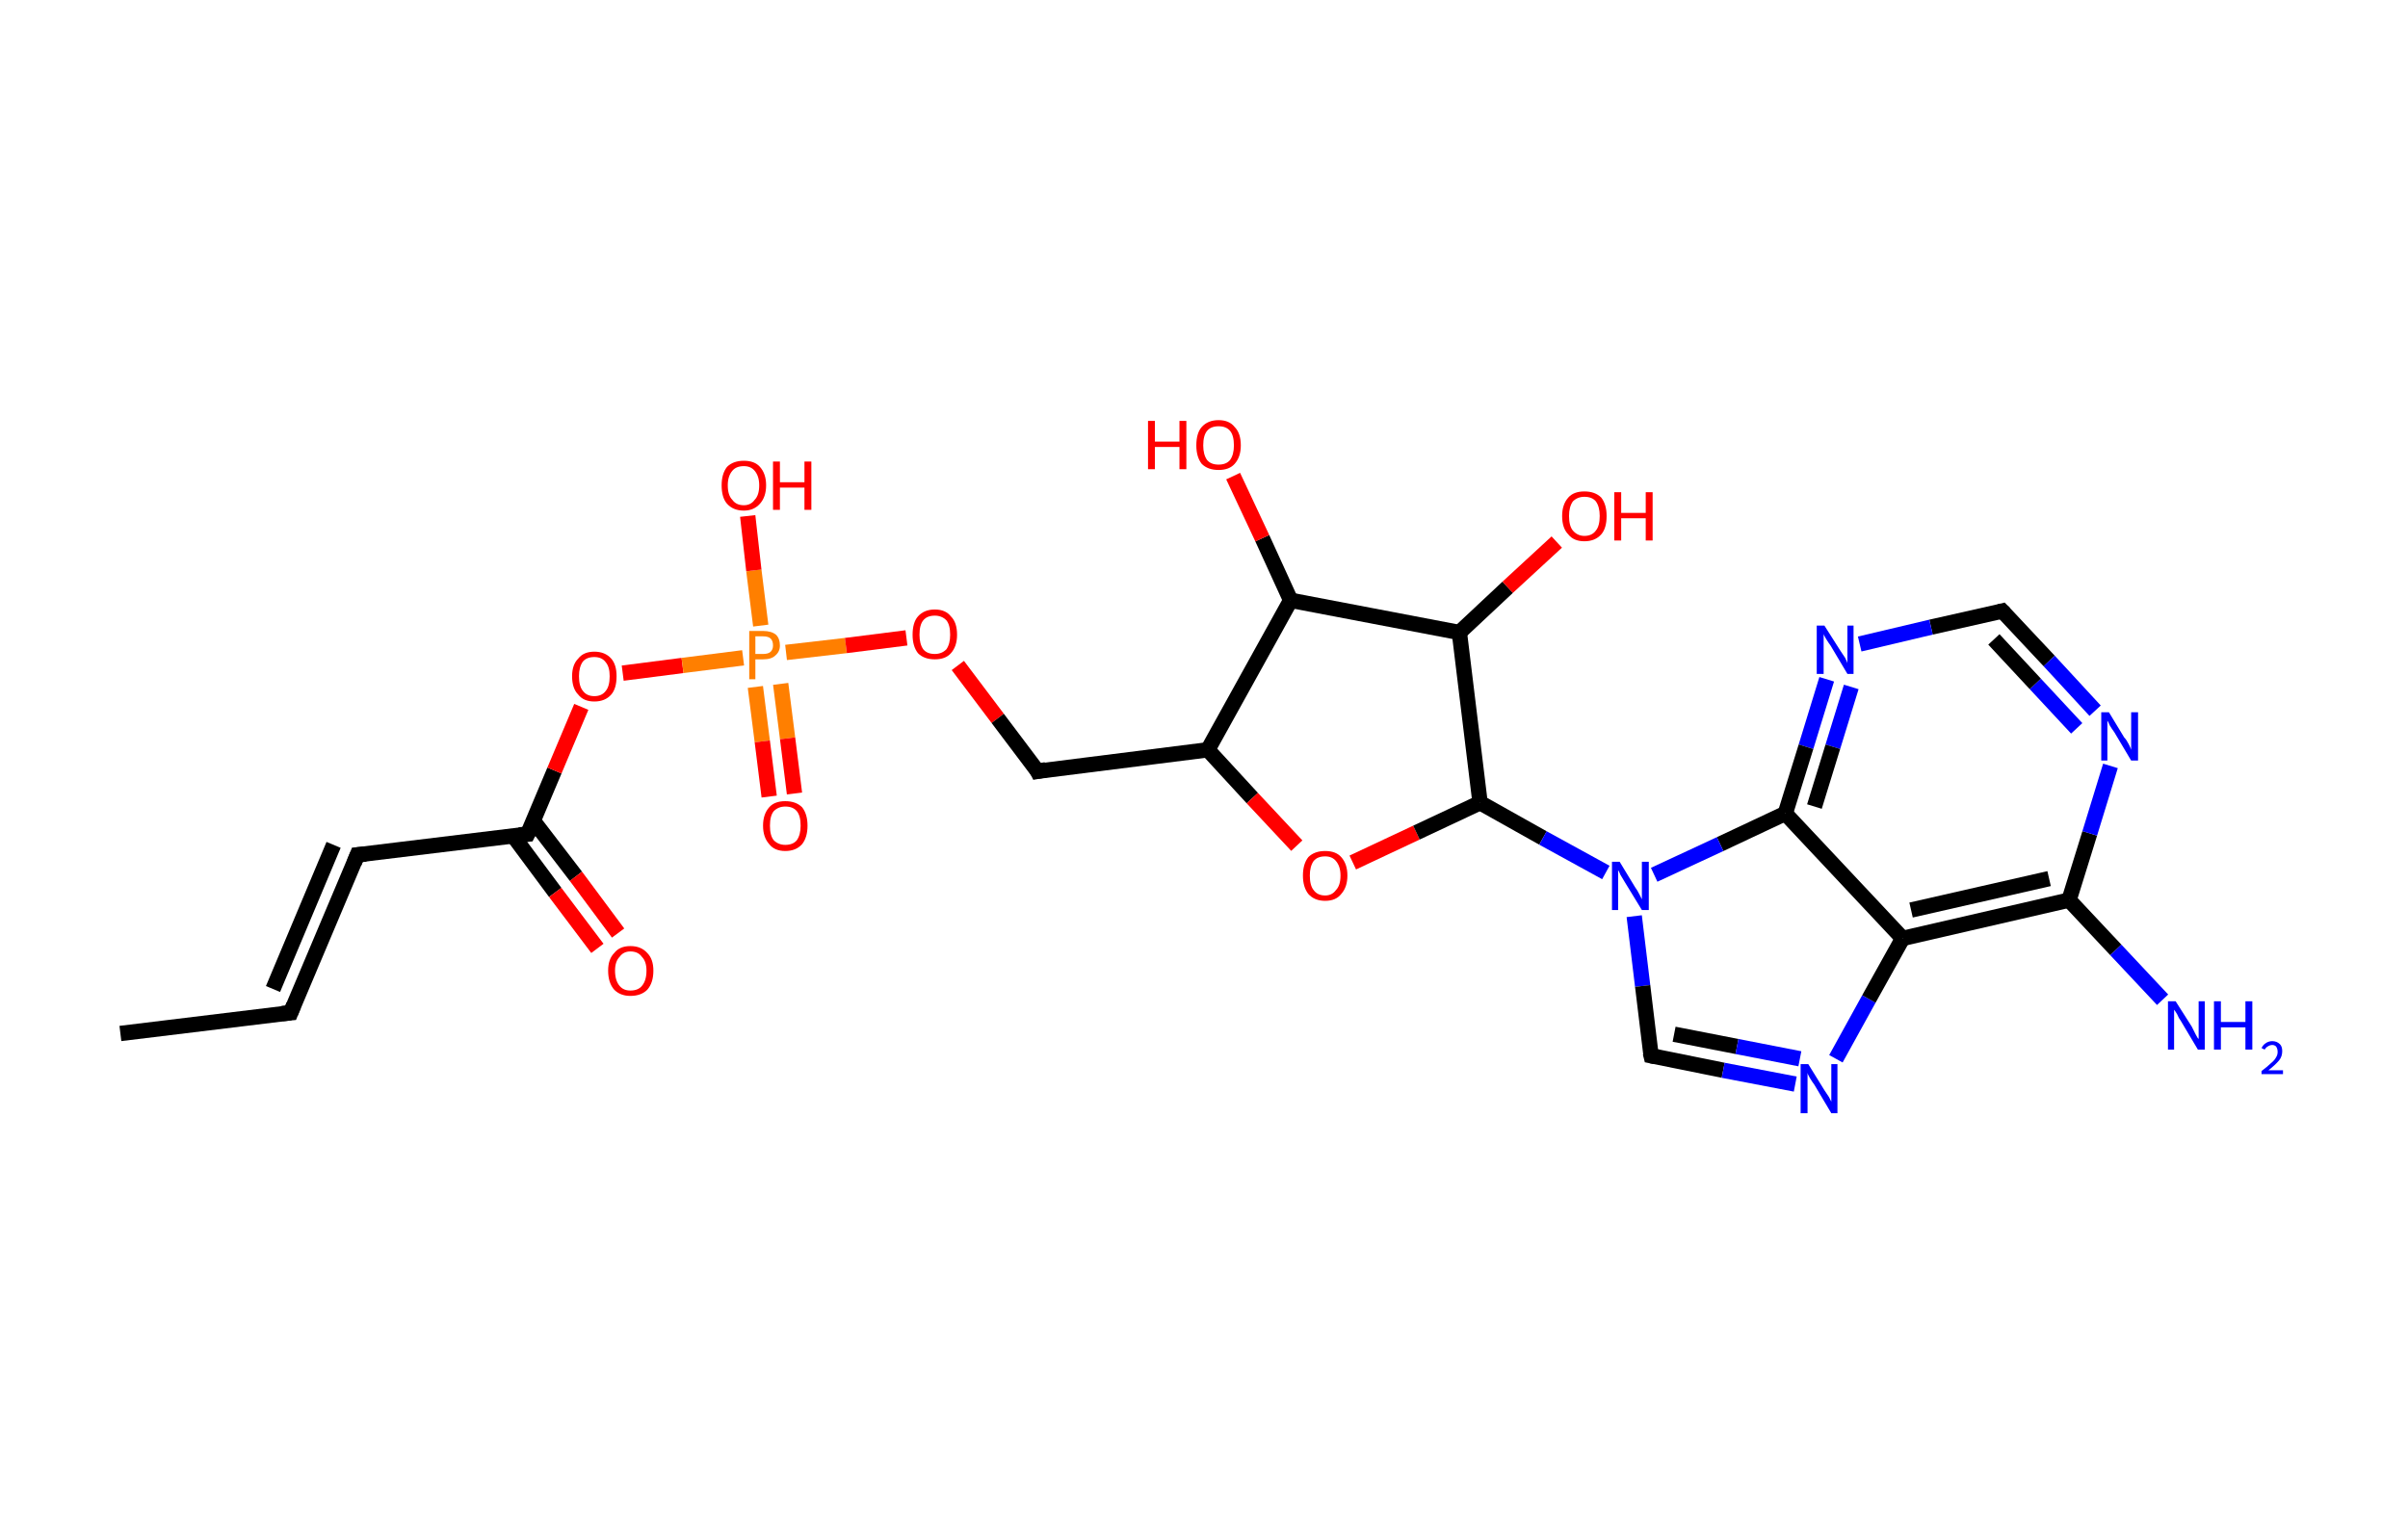 <?xml version='1.0' encoding='ASCII' standalone='yes'?>
<svg xmlns="http://www.w3.org/2000/svg" xmlns:rdkit="http://www.rdkit.org/xml" xmlns:xlink="http://www.w3.org/1999/xlink" version="1.1" baseProfile="full" xml:space="preserve" width="314px" height="200px" viewBox="0 0 314 200">
<!-- END OF HEADER -->
<rect style="opacity:1.0;fill:#FFFFFF;stroke:none" width="314.0" height="200.0" x="0.0" y="0.0"> </rect>
<path class="bond-0 atom-0 atom-1" d="M 15.7,134.8 L 37.9,132.1" style="fill:none;fill-rule:evenodd;stroke:#000000;stroke-width:2.0px;stroke-linecap:butt;stroke-linejoin:miter;stroke-opacity:1"/>
<path class="bond-1 atom-1 atom-2" d="M 37.9,132.1 L 46.6,111.5" style="fill:none;fill-rule:evenodd;stroke:#000000;stroke-width:2.0px;stroke-linecap:butt;stroke-linejoin:miter;stroke-opacity:1"/>
<path class="bond-1 atom-1 atom-2" d="M 35.6,129.0 L 43.5,110.2" style="fill:none;fill-rule:evenodd;stroke:#000000;stroke-width:2.0px;stroke-linecap:butt;stroke-linejoin:miter;stroke-opacity:1"/>
<path class="bond-2 atom-2 atom-3" d="M 46.6,111.5 L 68.8,108.8" style="fill:none;fill-rule:evenodd;stroke:#000000;stroke-width:2.0px;stroke-linecap:butt;stroke-linejoin:miter;stroke-opacity:1"/>
<path class="bond-3 atom-3 atom-4" d="M 66.9,109.0 L 72.4,116.4" style="fill:none;fill-rule:evenodd;stroke:#000000;stroke-width:2.0px;stroke-linecap:butt;stroke-linejoin:miter;stroke-opacity:1"/>
<path class="bond-3 atom-3 atom-4" d="M 72.4,116.4 L 77.9,123.7" style="fill:none;fill-rule:evenodd;stroke:#FF0000;stroke-width:2.0px;stroke-linecap:butt;stroke-linejoin:miter;stroke-opacity:1"/>
<path class="bond-3 atom-3 atom-4" d="M 69.5,107.0 L 75.1,114.3" style="fill:none;fill-rule:evenodd;stroke:#000000;stroke-width:2.0px;stroke-linecap:butt;stroke-linejoin:miter;stroke-opacity:1"/>
<path class="bond-3 atom-3 atom-4" d="M 75.1,114.3 L 80.6,121.7" style="fill:none;fill-rule:evenodd;stroke:#FF0000;stroke-width:2.0px;stroke-linecap:butt;stroke-linejoin:miter;stroke-opacity:1"/>
<path class="bond-4 atom-3 atom-5" d="M 68.8,108.8 L 72.3,100.5" style="fill:none;fill-rule:evenodd;stroke:#000000;stroke-width:2.0px;stroke-linecap:butt;stroke-linejoin:miter;stroke-opacity:1"/>
<path class="bond-4 atom-3 atom-5" d="M 72.3,100.5 L 75.8,92.2" style="fill:none;fill-rule:evenodd;stroke:#FF0000;stroke-width:2.0px;stroke-linecap:butt;stroke-linejoin:miter;stroke-opacity:1"/>
<path class="bond-5 atom-5 atom-6" d="M 81.2,87.8 L 89.0,86.8" style="fill:none;fill-rule:evenodd;stroke:#FF0000;stroke-width:2.0px;stroke-linecap:butt;stroke-linejoin:miter;stroke-opacity:1"/>
<path class="bond-5 atom-5 atom-6" d="M 89.0,86.8 L 96.9,85.8" style="fill:none;fill-rule:evenodd;stroke:#FF7F00;stroke-width:2.0px;stroke-linecap:butt;stroke-linejoin:miter;stroke-opacity:1"/>
<path class="bond-6 atom-6 atom-7" d="M 98.5,89.6 L 99.4,96.7" style="fill:none;fill-rule:evenodd;stroke:#FF7F00;stroke-width:2.0px;stroke-linecap:butt;stroke-linejoin:miter;stroke-opacity:1"/>
<path class="bond-6 atom-6 atom-7" d="M 99.4,96.7 L 100.3,103.9" style="fill:none;fill-rule:evenodd;stroke:#FF0000;stroke-width:2.0px;stroke-linecap:butt;stroke-linejoin:miter;stroke-opacity:1"/>
<path class="bond-6 atom-6 atom-7" d="M 101.8,89.2 L 102.7,96.3" style="fill:none;fill-rule:evenodd;stroke:#FF7F00;stroke-width:2.0px;stroke-linecap:butt;stroke-linejoin:miter;stroke-opacity:1"/>
<path class="bond-6 atom-6 atom-7" d="M 102.7,96.3 L 103.6,103.5" style="fill:none;fill-rule:evenodd;stroke:#FF0000;stroke-width:2.0px;stroke-linecap:butt;stroke-linejoin:miter;stroke-opacity:1"/>
<path class="bond-7 atom-6 atom-8" d="M 99.2,81.6 L 98.3,74.4" style="fill:none;fill-rule:evenodd;stroke:#FF7F00;stroke-width:2.0px;stroke-linecap:butt;stroke-linejoin:miter;stroke-opacity:1"/>
<path class="bond-7 atom-6 atom-8" d="M 98.3,74.4 L 97.5,67.3" style="fill:none;fill-rule:evenodd;stroke:#FF0000;stroke-width:2.0px;stroke-linecap:butt;stroke-linejoin:miter;stroke-opacity:1"/>
<path class="bond-8 atom-6 atom-9" d="M 102.5,85.1 L 110.3,84.2" style="fill:none;fill-rule:evenodd;stroke:#FF7F00;stroke-width:2.0px;stroke-linecap:butt;stroke-linejoin:miter;stroke-opacity:1"/>
<path class="bond-8 atom-6 atom-9" d="M 110.3,84.2 L 118.2,83.2" style="fill:none;fill-rule:evenodd;stroke:#FF0000;stroke-width:2.0px;stroke-linecap:butt;stroke-linejoin:miter;stroke-opacity:1"/>
<path class="bond-9 atom-9 atom-10" d="M 124.9,86.8 L 130.1,93.7" style="fill:none;fill-rule:evenodd;stroke:#FF0000;stroke-width:2.0px;stroke-linecap:butt;stroke-linejoin:miter;stroke-opacity:1"/>
<path class="bond-9 atom-9 atom-10" d="M 130.1,93.7 L 135.3,100.6" style="fill:none;fill-rule:evenodd;stroke:#000000;stroke-width:2.0px;stroke-linecap:butt;stroke-linejoin:miter;stroke-opacity:1"/>
<path class="bond-10 atom-10 atom-11" d="M 135.3,100.6 L 157.5,97.8" style="fill:none;fill-rule:evenodd;stroke:#000000;stroke-width:2.0px;stroke-linecap:butt;stroke-linejoin:miter;stroke-opacity:1"/>
<path class="bond-11 atom-11 atom-12" d="M 157.5,97.8 L 163.3,104.1" style="fill:none;fill-rule:evenodd;stroke:#000000;stroke-width:2.0px;stroke-linecap:butt;stroke-linejoin:miter;stroke-opacity:1"/>
<path class="bond-11 atom-11 atom-12" d="M 163.3,104.1 L 169.1,110.3" style="fill:none;fill-rule:evenodd;stroke:#FF0000;stroke-width:2.0px;stroke-linecap:butt;stroke-linejoin:miter;stroke-opacity:1"/>
<path class="bond-12 atom-12 atom-13" d="M 176.4,112.5 L 184.7,108.6" style="fill:none;fill-rule:evenodd;stroke:#FF0000;stroke-width:2.0px;stroke-linecap:butt;stroke-linejoin:miter;stroke-opacity:1"/>
<path class="bond-12 atom-12 atom-13" d="M 184.7,108.6 L 193.0,104.7" style="fill:none;fill-rule:evenodd;stroke:#000000;stroke-width:2.0px;stroke-linecap:butt;stroke-linejoin:miter;stroke-opacity:1"/>
<path class="bond-13 atom-13 atom-14" d="M 193.0,104.7 L 201.2,109.3" style="fill:none;fill-rule:evenodd;stroke:#000000;stroke-width:2.0px;stroke-linecap:butt;stroke-linejoin:miter;stroke-opacity:1"/>
<path class="bond-13 atom-13 atom-14" d="M 201.2,109.3 L 209.4,113.8" style="fill:none;fill-rule:evenodd;stroke:#0000FF;stroke-width:2.0px;stroke-linecap:butt;stroke-linejoin:miter;stroke-opacity:1"/>
<path class="bond-14 atom-14 atom-15" d="M 213.1,119.5 L 214.2,128.6" style="fill:none;fill-rule:evenodd;stroke:#0000FF;stroke-width:2.0px;stroke-linecap:butt;stroke-linejoin:miter;stroke-opacity:1"/>
<path class="bond-14 atom-14 atom-15" d="M 214.2,128.6 L 215.3,137.7" style="fill:none;fill-rule:evenodd;stroke:#000000;stroke-width:2.0px;stroke-linecap:butt;stroke-linejoin:miter;stroke-opacity:1"/>
<path class="bond-15 atom-15 atom-16" d="M 215.3,137.7 L 224.7,139.6" style="fill:none;fill-rule:evenodd;stroke:#000000;stroke-width:2.0px;stroke-linecap:butt;stroke-linejoin:miter;stroke-opacity:1"/>
<path class="bond-15 atom-15 atom-16" d="M 224.7,139.6 L 234.1,141.4" style="fill:none;fill-rule:evenodd;stroke:#0000FF;stroke-width:2.0px;stroke-linecap:butt;stroke-linejoin:miter;stroke-opacity:1"/>
<path class="bond-15 atom-15 atom-16" d="M 218.3,134.9 L 226.5,136.5" style="fill:none;fill-rule:evenodd;stroke:#000000;stroke-width:2.0px;stroke-linecap:butt;stroke-linejoin:miter;stroke-opacity:1"/>
<path class="bond-15 atom-15 atom-16" d="M 226.5,136.5 L 234.7,138.1" style="fill:none;fill-rule:evenodd;stroke:#0000FF;stroke-width:2.0px;stroke-linecap:butt;stroke-linejoin:miter;stroke-opacity:1"/>
<path class="bond-16 atom-16 atom-17" d="M 239.4,138.1 L 243.7,130.3" style="fill:none;fill-rule:evenodd;stroke:#0000FF;stroke-width:2.0px;stroke-linecap:butt;stroke-linejoin:miter;stroke-opacity:1"/>
<path class="bond-16 atom-16 atom-17" d="M 243.7,130.3 L 248.1,122.4" style="fill:none;fill-rule:evenodd;stroke:#000000;stroke-width:2.0px;stroke-linecap:butt;stroke-linejoin:miter;stroke-opacity:1"/>
<path class="bond-17 atom-17 atom-18" d="M 248.1,122.4 L 269.8,117.4" style="fill:none;fill-rule:evenodd;stroke:#000000;stroke-width:2.0px;stroke-linecap:butt;stroke-linejoin:miter;stroke-opacity:1"/>
<path class="bond-17 atom-17 atom-18" d="M 249.2,118.7 L 267.2,114.6" style="fill:none;fill-rule:evenodd;stroke:#000000;stroke-width:2.0px;stroke-linecap:butt;stroke-linejoin:miter;stroke-opacity:1"/>
<path class="bond-18 atom-18 atom-19" d="M 269.8,117.4 L 275.9,123.9" style="fill:none;fill-rule:evenodd;stroke:#000000;stroke-width:2.0px;stroke-linecap:butt;stroke-linejoin:miter;stroke-opacity:1"/>
<path class="bond-18 atom-18 atom-19" d="M 275.9,123.9 L 282.0,130.4" style="fill:none;fill-rule:evenodd;stroke:#0000FF;stroke-width:2.0px;stroke-linecap:butt;stroke-linejoin:miter;stroke-opacity:1"/>
<path class="bond-19 atom-18 atom-20" d="M 269.8,117.4 L 272.5,108.7" style="fill:none;fill-rule:evenodd;stroke:#000000;stroke-width:2.0px;stroke-linecap:butt;stroke-linejoin:miter;stroke-opacity:1"/>
<path class="bond-19 atom-18 atom-20" d="M 272.5,108.7 L 275.2,99.9" style="fill:none;fill-rule:evenodd;stroke:#0000FF;stroke-width:2.0px;stroke-linecap:butt;stroke-linejoin:miter;stroke-opacity:1"/>
<path class="bond-20 atom-20 atom-21" d="M 273.2,92.7 L 267.2,86.2" style="fill:none;fill-rule:evenodd;stroke:#0000FF;stroke-width:2.0px;stroke-linecap:butt;stroke-linejoin:miter;stroke-opacity:1"/>
<path class="bond-20 atom-20 atom-21" d="M 267.2,86.2 L 261.1,79.7" style="fill:none;fill-rule:evenodd;stroke:#000000;stroke-width:2.0px;stroke-linecap:butt;stroke-linejoin:miter;stroke-opacity:1"/>
<path class="bond-20 atom-20 atom-21" d="M 270.8,95.0 L 265.4,89.2" style="fill:none;fill-rule:evenodd;stroke:#0000FF;stroke-width:2.0px;stroke-linecap:butt;stroke-linejoin:miter;stroke-opacity:1"/>
<path class="bond-20 atom-20 atom-21" d="M 265.4,89.2 L 260.0,83.4" style="fill:none;fill-rule:evenodd;stroke:#000000;stroke-width:2.0px;stroke-linecap:butt;stroke-linejoin:miter;stroke-opacity:1"/>
<path class="bond-21 atom-21 atom-22" d="M 261.1,79.7 L 251.8,81.8" style="fill:none;fill-rule:evenodd;stroke:#000000;stroke-width:2.0px;stroke-linecap:butt;stroke-linejoin:miter;stroke-opacity:1"/>
<path class="bond-21 atom-21 atom-22" d="M 251.8,81.8 L 242.5,84.0" style="fill:none;fill-rule:evenodd;stroke:#0000FF;stroke-width:2.0px;stroke-linecap:butt;stroke-linejoin:miter;stroke-opacity:1"/>
<path class="bond-22 atom-22 atom-23" d="M 238.2,88.6 L 235.5,97.4" style="fill:none;fill-rule:evenodd;stroke:#0000FF;stroke-width:2.0px;stroke-linecap:butt;stroke-linejoin:miter;stroke-opacity:1"/>
<path class="bond-22 atom-22 atom-23" d="M 235.5,97.4 L 232.8,106.1" style="fill:none;fill-rule:evenodd;stroke:#000000;stroke-width:2.0px;stroke-linecap:butt;stroke-linejoin:miter;stroke-opacity:1"/>
<path class="bond-22 atom-22 atom-23" d="M 241.4,89.6 L 239.0,97.4" style="fill:none;fill-rule:evenodd;stroke:#0000FF;stroke-width:2.0px;stroke-linecap:butt;stroke-linejoin:miter;stroke-opacity:1"/>
<path class="bond-22 atom-22 atom-23" d="M 239.0,97.4 L 236.6,105.2" style="fill:none;fill-rule:evenodd;stroke:#000000;stroke-width:2.0px;stroke-linecap:butt;stroke-linejoin:miter;stroke-opacity:1"/>
<path class="bond-23 atom-13 atom-24" d="M 193.0,104.7 L 190.3,82.5" style="fill:none;fill-rule:evenodd;stroke:#000000;stroke-width:2.0px;stroke-linecap:butt;stroke-linejoin:miter;stroke-opacity:1"/>
<path class="bond-24 atom-24 atom-25" d="M 190.3,82.5 L 196.6,76.6" style="fill:none;fill-rule:evenodd;stroke:#000000;stroke-width:2.0px;stroke-linecap:butt;stroke-linejoin:miter;stroke-opacity:1"/>
<path class="bond-24 atom-24 atom-25" d="M 196.6,76.6 L 203.0,70.7" style="fill:none;fill-rule:evenodd;stroke:#FF0000;stroke-width:2.0px;stroke-linecap:butt;stroke-linejoin:miter;stroke-opacity:1"/>
<path class="bond-25 atom-24 atom-26" d="M 190.3,82.5 L 168.3,78.3" style="fill:none;fill-rule:evenodd;stroke:#000000;stroke-width:2.0px;stroke-linecap:butt;stroke-linejoin:miter;stroke-opacity:1"/>
<path class="bond-26 atom-26 atom-27" d="M 168.3,78.3 L 164.6,70.2" style="fill:none;fill-rule:evenodd;stroke:#000000;stroke-width:2.0px;stroke-linecap:butt;stroke-linejoin:miter;stroke-opacity:1"/>
<path class="bond-26 atom-26 atom-27" d="M 164.6,70.2 L 160.8,62.1" style="fill:none;fill-rule:evenodd;stroke:#FF0000;stroke-width:2.0px;stroke-linecap:butt;stroke-linejoin:miter;stroke-opacity:1"/>
<path class="bond-27 atom-26 atom-11" d="M 168.3,78.3 L 157.5,97.8" style="fill:none;fill-rule:evenodd;stroke:#000000;stroke-width:2.0px;stroke-linecap:butt;stroke-linejoin:miter;stroke-opacity:1"/>
<path class="bond-28 atom-23 atom-14" d="M 232.8,106.1 L 224.3,110.1" style="fill:none;fill-rule:evenodd;stroke:#000000;stroke-width:2.0px;stroke-linecap:butt;stroke-linejoin:miter;stroke-opacity:1"/>
<path class="bond-28 atom-23 atom-14" d="M 224.3,110.1 L 215.7,114.1" style="fill:none;fill-rule:evenodd;stroke:#0000FF;stroke-width:2.0px;stroke-linecap:butt;stroke-linejoin:miter;stroke-opacity:1"/>
<path class="bond-29 atom-23 atom-17" d="M 232.8,106.1 L 248.1,122.4" style="fill:none;fill-rule:evenodd;stroke:#000000;stroke-width:2.0px;stroke-linecap:butt;stroke-linejoin:miter;stroke-opacity:1"/>
<path d="M 36.8,132.2 L 37.9,132.1 L 38.3,131.1" style="fill:none;stroke:#000000;stroke-width:2.0px;stroke-linecap:butt;stroke-linejoin:miter;stroke-opacity:1;"/>
<path d="M 46.2,112.5 L 46.6,111.5 L 47.7,111.4" style="fill:none;stroke:#000000;stroke-width:2.0px;stroke-linecap:butt;stroke-linejoin:miter;stroke-opacity:1;"/>
<path d="M 67.7,108.9 L 68.8,108.8 L 69.0,108.4" style="fill:none;stroke:#000000;stroke-width:2.0px;stroke-linecap:butt;stroke-linejoin:miter;stroke-opacity:1;"/>
<path d="M 135.1,100.2 L 135.3,100.6 L 136.4,100.4" style="fill:none;stroke:#000000;stroke-width:2.0px;stroke-linecap:butt;stroke-linejoin:miter;stroke-opacity:1;"/>
<path d="M 215.2,137.3 L 215.3,137.7 L 215.8,137.8" style="fill:none;stroke:#000000;stroke-width:2.0px;stroke-linecap:butt;stroke-linejoin:miter;stroke-opacity:1;"/>
<path d="M 261.4,80.0 L 261.1,79.7 L 260.7,79.8" style="fill:none;stroke:#000000;stroke-width:2.0px;stroke-linecap:butt;stroke-linejoin:miter;stroke-opacity:1;"/>
<path class="atom-4" d="M 79.3 126.6 Q 79.3 125.1, 80.1 124.3 Q 80.8 123.4, 82.2 123.4 Q 83.6 123.4, 84.4 124.3 Q 85.2 125.1, 85.2 126.6 Q 85.2 128.2, 84.4 129.1 Q 83.6 129.9, 82.2 129.9 Q 80.9 129.9, 80.1 129.1 Q 79.3 128.2, 79.3 126.6 M 82.2 129.2 Q 83.2 129.2, 83.7 128.6 Q 84.3 127.9, 84.3 126.6 Q 84.3 125.4, 83.7 124.8 Q 83.2 124.1, 82.2 124.1 Q 81.3 124.1, 80.8 124.8 Q 80.2 125.4, 80.2 126.6 Q 80.2 127.9, 80.8 128.6 Q 81.3 129.2, 82.2 129.2 " fill="#FF0000"/>
<path class="atom-5" d="M 74.6 88.2 Q 74.6 86.7, 75.4 85.9 Q 76.1 85.0, 77.5 85.0 Q 78.9 85.0, 79.7 85.9 Q 80.4 86.7, 80.4 88.2 Q 80.4 89.8, 79.7 90.6 Q 78.9 91.5, 77.5 91.5 Q 76.1 91.5, 75.4 90.6 Q 74.6 89.8, 74.6 88.2 M 77.5 90.8 Q 78.5 90.8, 79.0 90.1 Q 79.5 89.5, 79.5 88.2 Q 79.5 87.0, 79.0 86.4 Q 78.5 85.7, 77.5 85.7 Q 76.5 85.7, 76.0 86.3 Q 75.5 87.0, 75.5 88.2 Q 75.5 89.5, 76.0 90.1 Q 76.5 90.8, 77.5 90.8 " fill="#FF0000"/>
<path class="atom-6" d="M 99.5 82.3 Q 100.6 82.3, 101.2 82.8 Q 101.7 83.3, 101.7 84.2 Q 101.7 85.0, 101.1 85.5 Q 100.6 86.0, 99.5 86.0 L 98.5 86.0 L 98.5 88.6 L 97.7 88.6 L 97.7 82.3 L 99.5 82.3 M 99.5 85.3 Q 100.2 85.3, 100.5 85.0 Q 100.8 84.7, 100.8 84.2 Q 100.8 83.6, 100.5 83.3 Q 100.2 83.0, 99.5 83.0 L 98.5 83.0 L 98.5 85.3 L 99.5 85.3 " fill="#FF7F00"/>
<path class="atom-7" d="M 99.5 107.7 Q 99.5 106.2, 100.3 105.3 Q 101.0 104.5, 102.4 104.5 Q 103.8 104.5, 104.6 105.3 Q 105.3 106.2, 105.3 107.7 Q 105.3 109.2, 104.6 110.1 Q 103.8 111.0, 102.4 111.0 Q 101.0 111.0, 100.3 110.1 Q 99.5 109.2, 99.5 107.7 M 102.4 110.2 Q 103.4 110.2, 103.9 109.6 Q 104.4 108.9, 104.4 107.7 Q 104.4 106.4, 103.9 105.8 Q 103.4 105.2, 102.4 105.2 Q 101.5 105.2, 100.9 105.8 Q 100.4 106.4, 100.4 107.7 Q 100.4 109.0, 100.9 109.6 Q 101.5 110.2, 102.4 110.2 " fill="#FF0000"/>
<path class="atom-8" d="M 94.1 63.3 Q 94.1 61.8, 94.8 60.9 Q 95.6 60.1, 97.0 60.1 Q 98.4 60.1, 99.1 60.9 Q 99.9 61.8, 99.9 63.3 Q 99.9 64.8, 99.1 65.7 Q 98.3 66.6, 97.0 66.6 Q 95.6 66.6, 94.8 65.7 Q 94.1 64.9, 94.1 63.3 M 97.0 65.9 Q 97.9 65.9, 98.4 65.2 Q 99.0 64.6, 99.0 63.3 Q 99.0 62.1, 98.4 61.4 Q 97.9 60.8, 97.0 60.8 Q 96.0 60.8, 95.5 61.4 Q 94.9 62.1, 94.9 63.3 Q 94.9 64.6, 95.5 65.2 Q 96.0 65.9, 97.0 65.9 " fill="#FF0000"/>
<path class="atom-8" d="M 100.8 60.2 L 101.7 60.2 L 101.7 62.9 L 104.9 62.9 L 104.9 60.2 L 105.8 60.2 L 105.8 66.5 L 104.9 66.5 L 104.9 63.6 L 101.7 63.6 L 101.7 66.5 L 100.8 66.5 L 100.8 60.2 " fill="#FF0000"/>
<path class="atom-9" d="M 119.0 82.8 Q 119.0 81.2, 119.7 80.4 Q 120.5 79.5, 121.9 79.5 Q 123.3 79.5, 124.0 80.4 Q 124.8 81.2, 124.8 82.8 Q 124.8 84.3, 124.0 85.2 Q 123.3 86.0, 121.9 86.0 Q 120.5 86.0, 119.7 85.2 Q 119.0 84.3, 119.0 82.8 M 121.9 85.3 Q 122.8 85.3, 123.4 84.7 Q 123.9 84.0, 123.9 82.8 Q 123.9 81.5, 123.4 80.9 Q 122.8 80.3, 121.9 80.3 Q 120.9 80.3, 120.4 80.9 Q 119.9 81.5, 119.9 82.8 Q 119.9 84.0, 120.4 84.7 Q 120.9 85.3, 121.9 85.3 " fill="#FF0000"/>
<path class="atom-12" d="M 169.9 114.2 Q 169.9 112.7, 170.6 111.8 Q 171.4 111.0, 172.8 111.0 Q 174.2 111.0, 174.9 111.8 Q 175.7 112.7, 175.7 114.2 Q 175.7 115.7, 174.9 116.6 Q 174.2 117.5, 172.8 117.5 Q 171.4 117.5, 170.6 116.6 Q 169.9 115.7, 169.9 114.2 M 172.8 116.8 Q 173.7 116.8, 174.2 116.1 Q 174.8 115.5, 174.8 114.2 Q 174.8 113.0, 174.2 112.3 Q 173.7 111.7, 172.8 111.7 Q 171.8 111.7, 171.3 112.3 Q 170.8 113.0, 170.8 114.2 Q 170.8 115.5, 171.3 116.1 Q 171.8 116.8, 172.8 116.8 " fill="#FF0000"/>
<path class="atom-14" d="M 211.2 112.4 L 213.2 115.7 Q 213.5 116.1, 213.8 116.7 Q 214.1 117.3, 214.1 117.3 L 214.1 112.4 L 215.0 112.4 L 215.0 118.7 L 214.1 118.7 L 211.9 115.1 Q 211.6 114.6, 211.3 114.1 Q 211.1 113.6, 211.0 113.5 L 211.0 118.7 L 210.2 118.7 L 210.2 112.4 L 211.2 112.4 " fill="#0000FF"/>
<path class="atom-16" d="M 235.8 138.8 L 237.9 142.2 Q 238.1 142.5, 238.5 143.1 Q 238.8 143.7, 238.8 143.7 L 238.8 138.8 L 239.6 138.8 L 239.6 145.2 L 238.8 145.2 L 236.6 141.5 Q 236.3 141.1, 236.0 140.6 Q 235.7 140.1, 235.7 139.9 L 235.7 145.2 L 234.8 145.2 L 234.8 138.8 L 235.8 138.8 " fill="#0000FF"/>
<path class="atom-19" d="M 283.7 130.6 L 285.8 133.9 Q 286.0 134.3, 286.3 134.9 Q 286.6 135.5, 286.7 135.5 L 286.7 130.6 L 287.5 130.6 L 287.5 136.9 L 286.6 136.9 L 284.4 133.2 Q 284.1 132.8, 283.9 132.3 Q 283.6 131.8, 283.5 131.7 L 283.5 136.9 L 282.7 136.9 L 282.7 130.6 L 283.7 130.6 " fill="#0000FF"/>
<path class="atom-19" d="M 288.7 130.6 L 289.6 130.6 L 289.6 133.3 L 292.8 133.3 L 292.8 130.6 L 293.7 130.6 L 293.7 136.9 L 292.8 136.9 L 292.8 134.0 L 289.6 134.0 L 289.6 136.9 L 288.7 136.9 L 288.7 130.6 " fill="#0000FF"/>
<path class="atom-19" d="M 294.9 136.7 Q 295.1 136.3, 295.4 136.1 Q 295.8 135.8, 296.3 135.8 Q 296.9 135.8, 297.3 136.2 Q 297.6 136.5, 297.6 137.1 Q 297.6 137.8, 297.2 138.3 Q 296.7 138.9, 295.8 139.6 L 297.7 139.6 L 297.7 140.1 L 294.9 140.1 L 294.9 139.7 Q 295.7 139.1, 296.1 138.7 Q 296.6 138.3, 296.8 137.9 Q 297.0 137.6, 297.0 137.2 Q 297.0 136.8, 296.8 136.5 Q 296.6 136.3, 296.3 136.3 Q 296.0 136.3, 295.7 136.5 Q 295.5 136.6, 295.3 136.9 L 294.9 136.7 " fill="#0000FF"/>
<path class="atom-20" d="M 275.0 92.9 L 277.0 96.2 Q 277.3 96.5, 277.6 97.1 Q 277.9 97.7, 277.9 97.8 L 277.9 92.9 L 278.8 92.9 L 278.8 99.2 L 277.9 99.2 L 275.7 95.5 Q 275.4 95.1, 275.1 94.6 Q 274.9 94.1, 274.8 94.0 L 274.8 99.2 L 274.0 99.2 L 274.0 92.9 L 275.0 92.9 " fill="#0000FF"/>
<path class="atom-22" d="M 237.9 81.6 L 240.0 84.9 Q 240.2 85.2, 240.6 85.8 Q 240.9 86.4, 240.9 86.5 L 240.9 81.6 L 241.7 81.6 L 241.7 87.9 L 240.9 87.9 L 238.7 84.2 Q 238.4 83.8, 238.1 83.3 Q 237.8 82.8, 237.8 82.7 L 237.8 87.9 L 236.9 87.9 L 236.9 81.6 L 237.9 81.6 " fill="#0000FF"/>
<path class="atom-25" d="M 203.7 67.3 Q 203.7 65.8, 204.5 64.9 Q 205.2 64.1, 206.6 64.1 Q 208.0 64.1, 208.8 64.9 Q 209.5 65.8, 209.5 67.3 Q 209.5 68.9, 208.8 69.7 Q 208.0 70.6, 206.6 70.6 Q 205.2 70.6, 204.5 69.7 Q 203.7 68.9, 203.7 67.3 M 206.6 69.9 Q 207.6 69.9, 208.1 69.2 Q 208.6 68.6, 208.6 67.3 Q 208.6 66.1, 208.1 65.4 Q 207.6 64.8, 206.6 64.8 Q 205.7 64.8, 205.1 65.4 Q 204.6 66.1, 204.6 67.3 Q 204.6 68.6, 205.1 69.2 Q 205.7 69.9, 206.6 69.9 " fill="#FF0000"/>
<path class="atom-25" d="M 210.5 64.2 L 211.4 64.2 L 211.4 66.9 L 214.6 66.9 L 214.6 64.2 L 215.5 64.2 L 215.5 70.5 L 214.6 70.5 L 214.6 67.6 L 211.4 67.6 L 211.4 70.5 L 210.5 70.5 L 210.5 64.2 " fill="#FF0000"/>
<path class="atom-27" d="M 149.7 54.9 L 150.6 54.9 L 150.6 57.6 L 153.8 57.6 L 153.8 54.9 L 154.7 54.9 L 154.7 61.2 L 153.8 61.2 L 153.8 58.3 L 150.6 58.3 L 150.6 61.2 L 149.7 61.2 L 149.7 54.9 " fill="#FF0000"/>
<path class="atom-27" d="M 156.0 58.1 Q 156.0 56.5, 156.7 55.7 Q 157.5 54.8, 158.9 54.8 Q 160.3 54.8, 161.0 55.7 Q 161.8 56.5, 161.8 58.1 Q 161.8 59.6, 161.0 60.5 Q 160.3 61.3, 158.9 61.3 Q 157.5 61.3, 156.7 60.5 Q 156.0 59.6, 156.0 58.1 M 158.9 60.6 Q 159.9 60.6, 160.4 60.0 Q 160.9 59.3, 160.9 58.1 Q 160.9 56.8, 160.4 56.2 Q 159.9 55.6, 158.9 55.6 Q 157.9 55.6, 157.4 56.2 Q 156.9 56.8, 156.9 58.1 Q 156.9 59.3, 157.4 60.0 Q 157.9 60.6, 158.9 60.6 " fill="#FF0000"/>
</svg>
